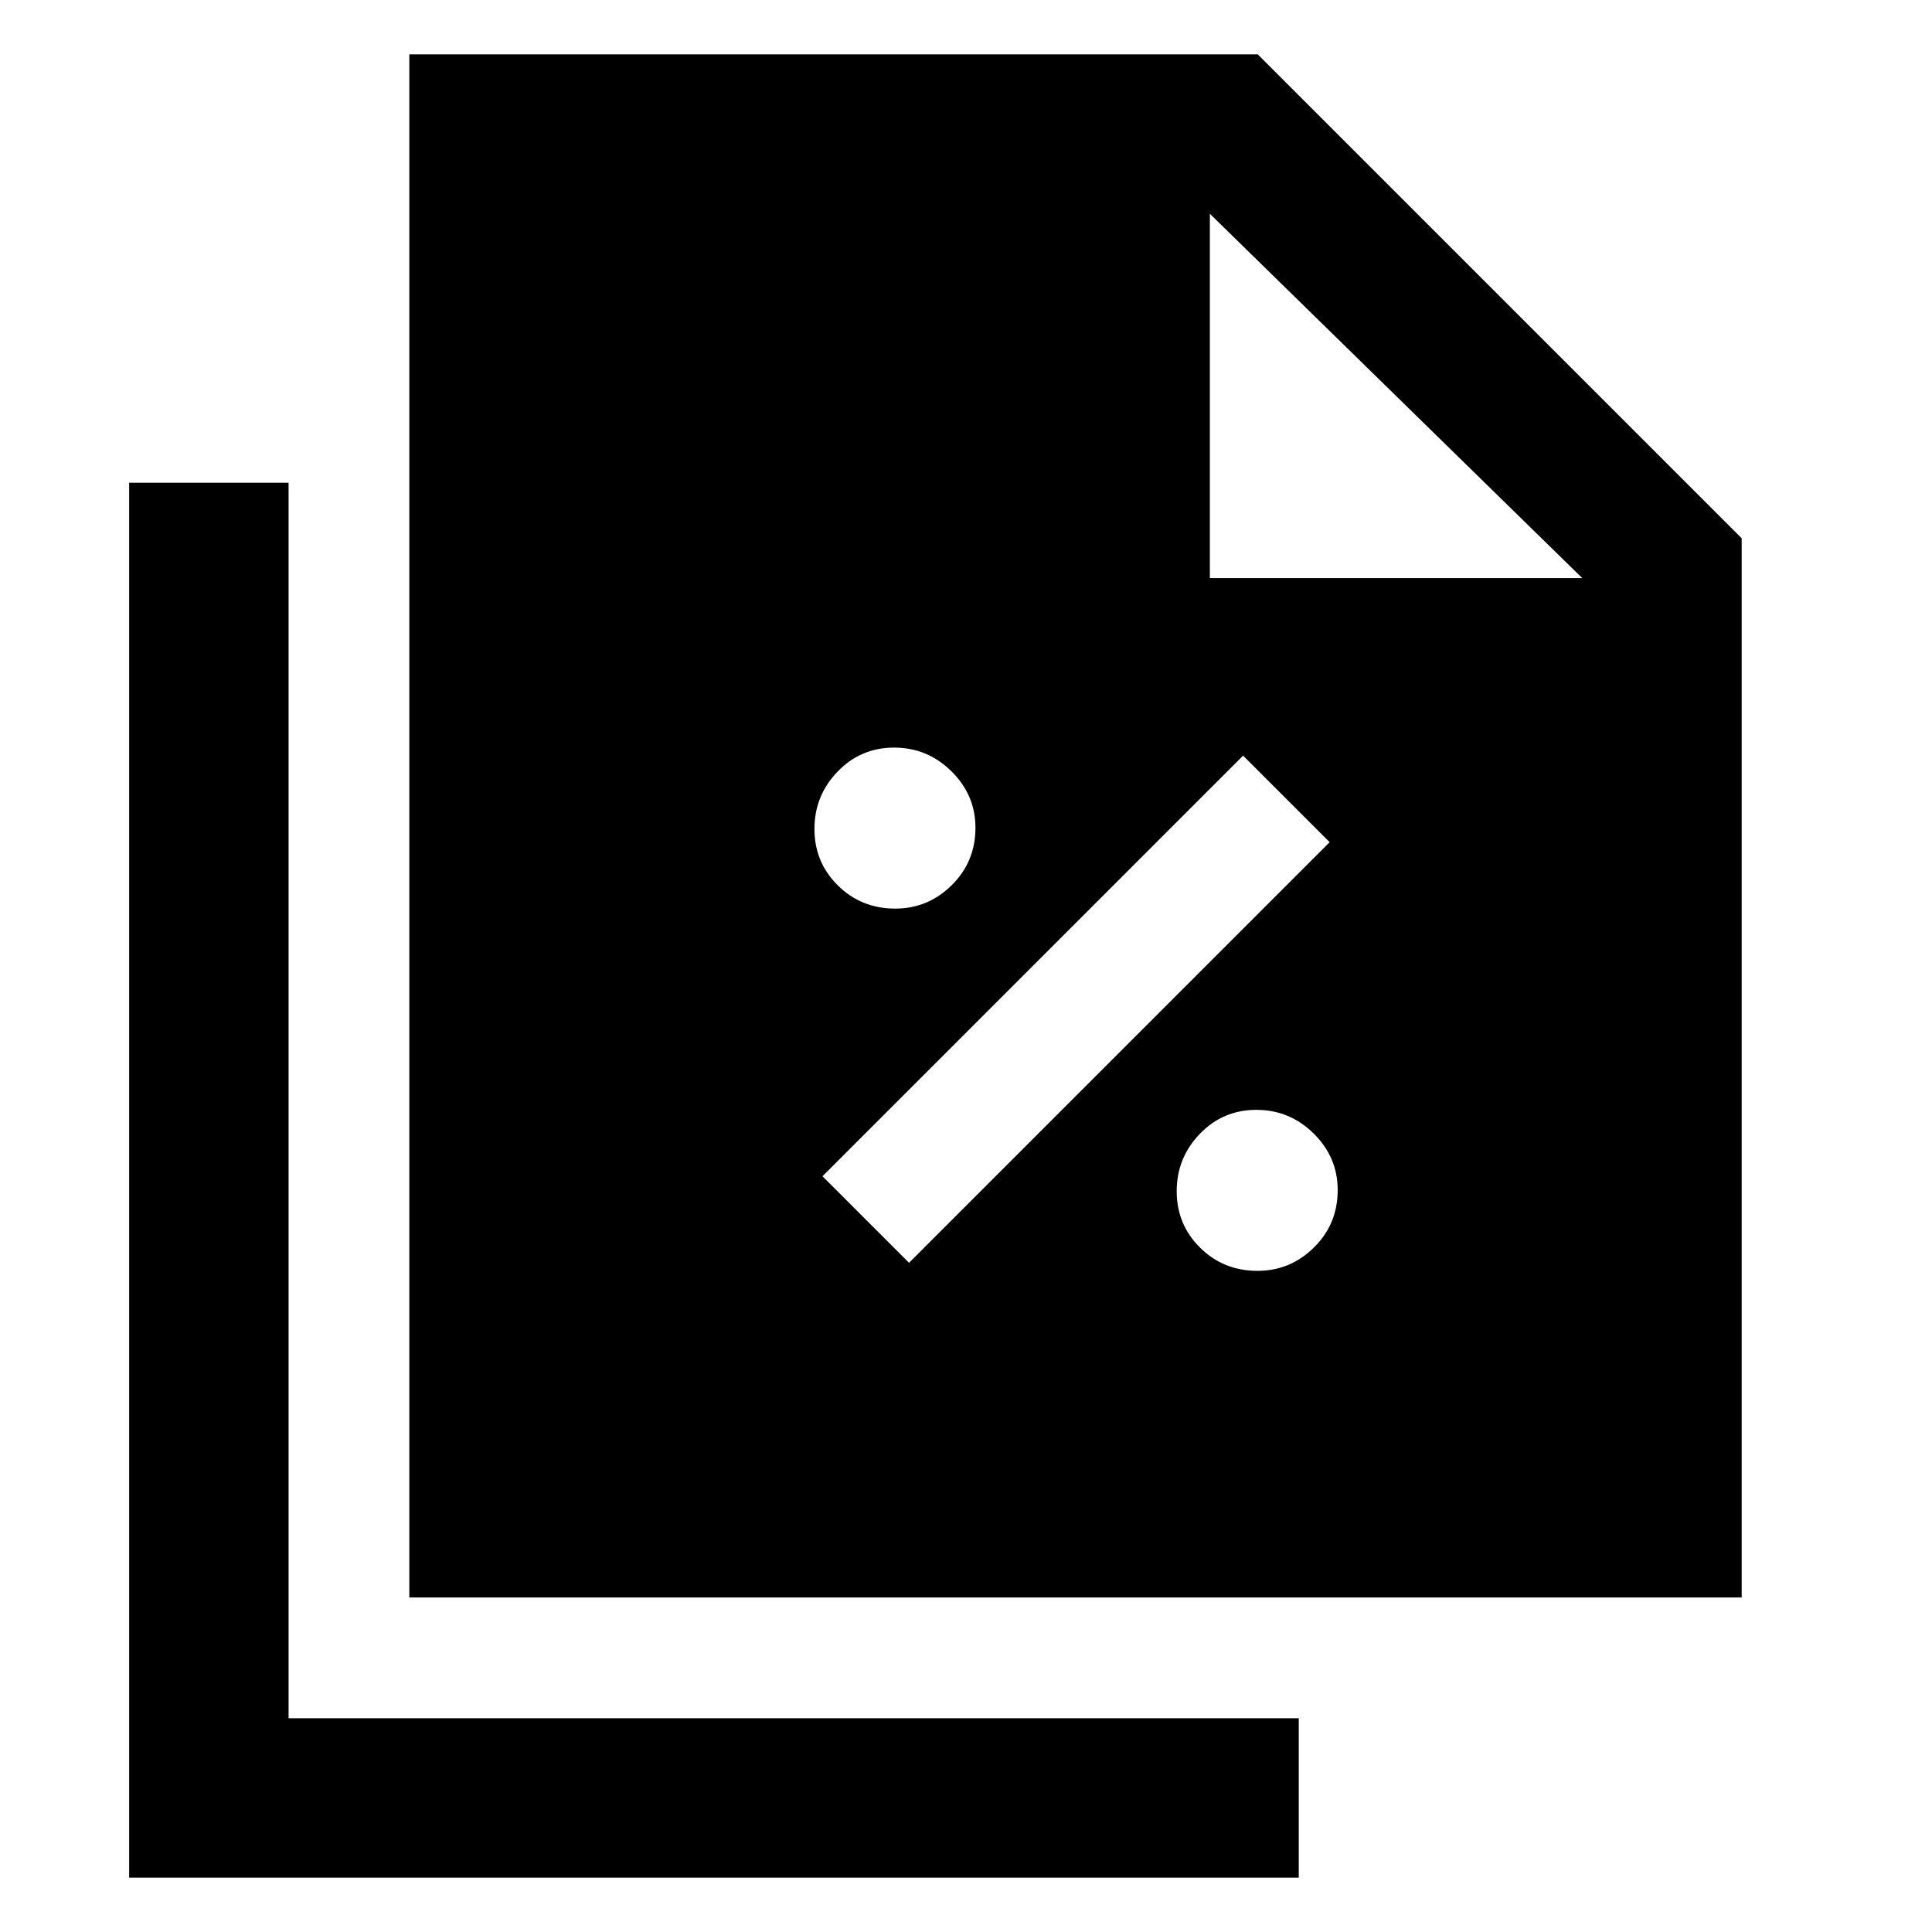 <svg xmlns="http://www.w3.org/2000/svg" width="48" height="48" viewBox="0 96 960 960"><path d="M444.837 547.477q16.294 0 28.077-11.64 11.782-11.641 11.782-28.501 0-16.293-11.923-28.076-11.924-11.783-28.5-11.783-16.577 0-28.077 11.924-11.5 11.923-11.5 28.5 0 16.576 11.641 28.076t28.5 11.5Zm6.859 176 209-209-43-43-209 209 43 43Zm173.141 4q16.294 0 28.077-11.64 11.782-11.641 11.782-28.5 0-16.294-11.923-28.077-11.924-11.783-28.5-11.783-16.577 0-28.077 11.924-11.5 11.923-11.5 28.5 0 16.576 11.641 28.076t28.5 11.5ZM203.391 889.782V122.999h421.566l240.479 240.479v526.304H203.391ZM601.175 383.26h185.043L601.175 202.218V383.26ZM64.173 1029V335.87h79.218v613.912h501.957V1029H64.173Z"/></svg>